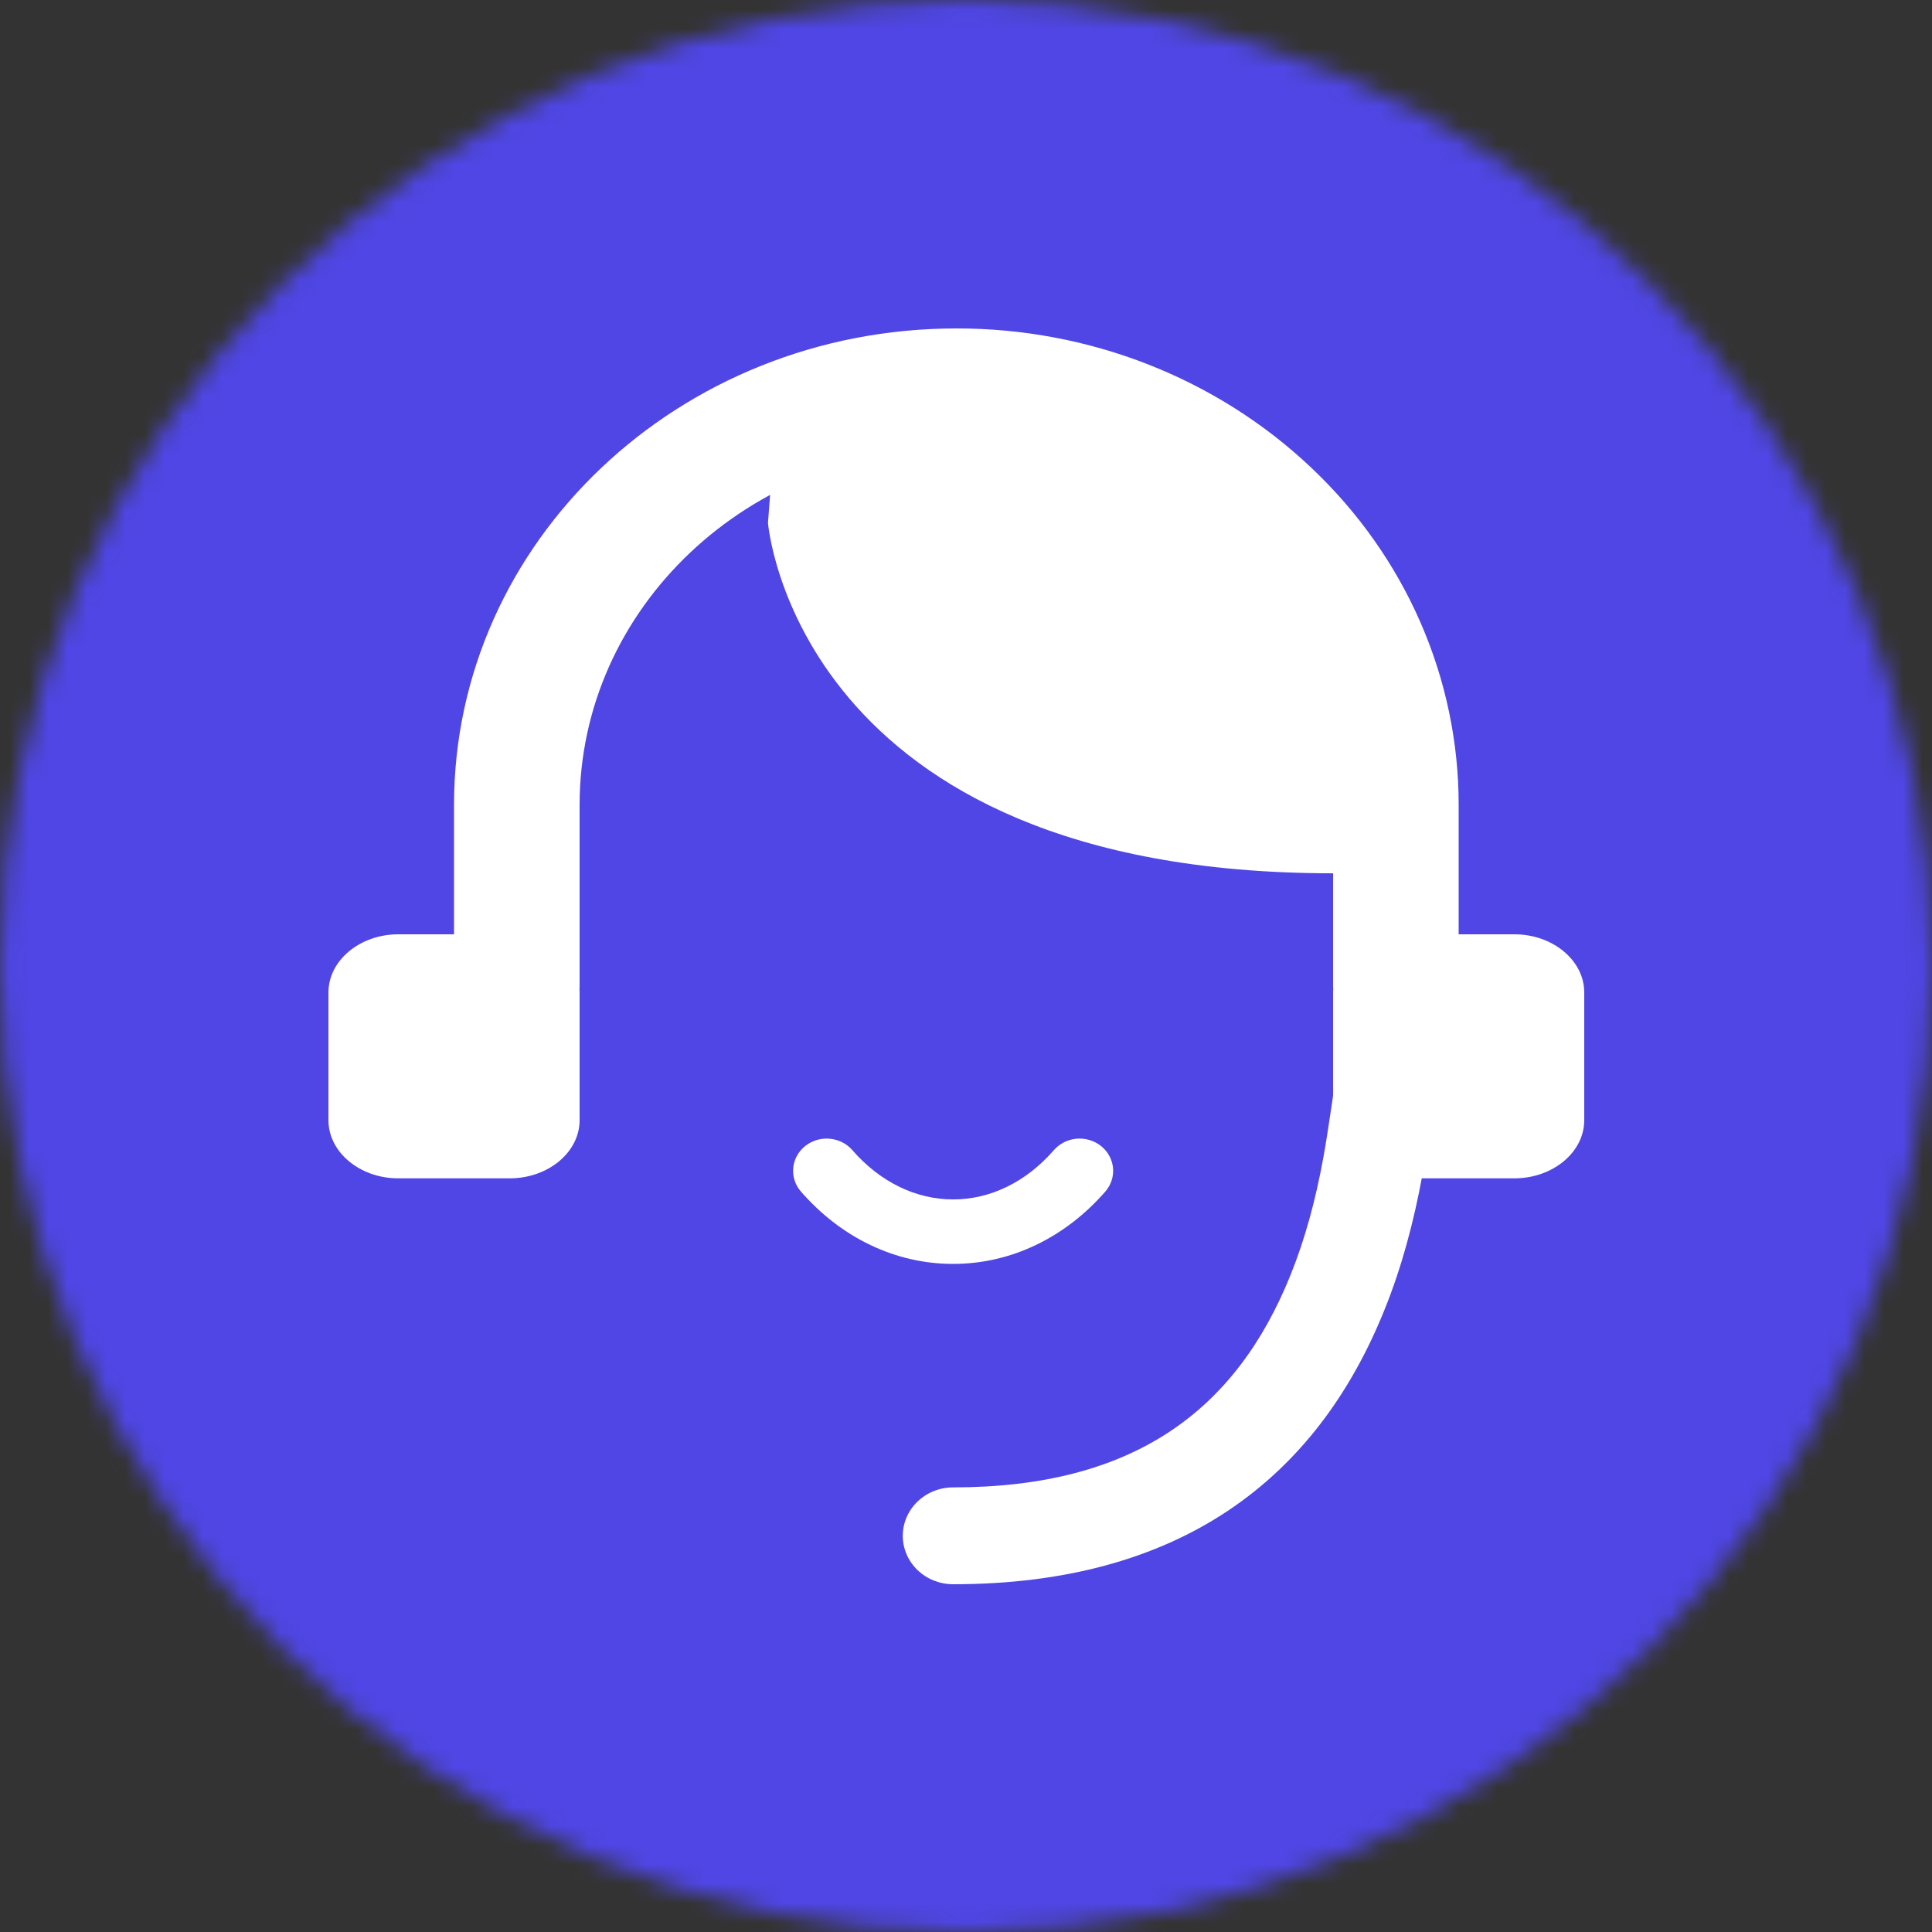 <svg width="100" height="100" viewBox="0 0 100 100" fill="none" xmlns="http://www.w3.org/2000/svg">
<rect x="0" y="0" width="100" height="100" fill="#333333" stroke="none"/>
<g clip-path="url(#clip0_49_14)">
<mask id="mask0_49_14" style="mask-type:luminance" maskUnits="userSpaceOnUse" x="0" y="0" width="100" height="100">
<path d="M100 50C100 22.386 77.614 0 50 0C22.386 0 0 22.386 0 50C0 77.614 22.386 100 50 100C77.614 100 100 77.614 100 50Z" fill="white"/>
</mask>
<g mask="url(#mask0_49_14)">
<path d="M90 0H10C4.477 0 0 4.477 0 10V90C0 95.523 4.477 100 10 100H90C95.523 100 100 95.523 100 90V10C100 4.477 95.523 0 90 0Z" fill="#4F46E5"/>
<path d="M30 51.141V41.666C30 31.479 38.726 23.208 49.5 23.208C54.749 23.208 59.66 25.175 63.3 28.624C65.107 30.329 66.541 32.36 67.52 34.599C68.498 36.837 69.001 39.239 69 41.666V51.141H75.5V41.666C75.502 38.42 74.829 35.207 73.521 32.211C72.213 29.216 70.295 26.499 67.879 24.216C62.993 19.584 56.385 16.989 49.5 17C35.145 17 23.5 28.04 23.5 41.666V51.141H30Z" fill="white"/>
<path d="M66.036 26.333C61.772 22.392 56.699 20.939 50.199 20.939C46.975 20.939 42.724 23.699 39.925 24.785L39.75 27.059C39.75 27.059 41.177 45.202 69 45.202C70.765 37.555 71.327 33.263 70.693 32.326C70.059 31.385 68.509 29.389 66.036 26.333ZM26.389 60.99H20.608C18.625 60.99 17 59.635 17 57.984V51.366C17 49.718 18.625 48.36 20.611 48.36H26.392C28.375 48.36 30 49.714 30 51.366V57.984C30 59.635 28.375 60.99 26.389 60.99ZM78.389 60.99H72.608C70.625 60.99 69 59.635 69 57.984V51.366C69 49.714 70.625 48.36 72.611 48.36H78.389C80.375 48.36 82 49.714 82 51.366V57.984C82 59.635 80.375 60.99 78.389 60.99Z" fill="white"/>
<path d="M74.769 53.682C74.684 53.362 74.534 53.063 74.329 52.799C74.123 52.536 73.865 52.314 73.57 52.146C73.275 51.979 72.949 51.869 72.61 51.823C72.271 51.776 71.925 51.795 71.594 51.877C70.32 52.192 69.846 52.907 69.512 53.911C69.381 54.328 69.284 54.753 69.22 55.184C69.217 55.215 68.736 58.628 68.5 59.894C68.094 62.123 67.551 64.122 66.798 65.993C63.969 73.02 58.669 76.987 49.333 76.987C48.642 76.987 47.979 77.251 47.491 77.722C47.002 78.192 46.727 78.829 46.727 79.494C46.727 80.158 47.002 80.796 47.491 81.266C47.979 81.736 48.642 82 49.333 82C60.958 82 68.091 76.66 71.659 67.8C72.549 65.596 73.168 63.291 73.633 60.766C73.888 59.381 74.376 55.911 74.366 55.977L74.419 55.684C74.62 55.393 74.755 55.064 74.815 54.719C74.875 54.373 74.858 54.02 74.766 53.682H74.769ZM41.454 61.673C43.523 64.047 46.322 65.42 49.333 65.42C52.345 65.42 55.144 64.047 57.213 61.673C57.508 61.333 57.651 60.894 57.61 60.453C57.568 60.012 57.347 59.605 56.993 59.321C56.64 59.037 56.184 58.9 55.725 58.939C55.267 58.979 54.843 59.192 54.548 59.532C53.117 61.175 51.268 62.082 49.333 62.082C47.399 62.082 45.549 61.175 44.118 59.532C43.823 59.192 43.4 58.979 42.941 58.939C42.483 58.9 42.026 59.037 41.673 59.321C41.32 59.605 41.098 60.012 41.057 60.453C41.016 60.894 41.159 61.333 41.454 61.673Z" fill="white"/>
</g>
</g>
<defs>
<clipPath id="clip0_49_14">
<rect width="100" height="100" fill="white"/>
</clipPath>
</defs>
</svg>
